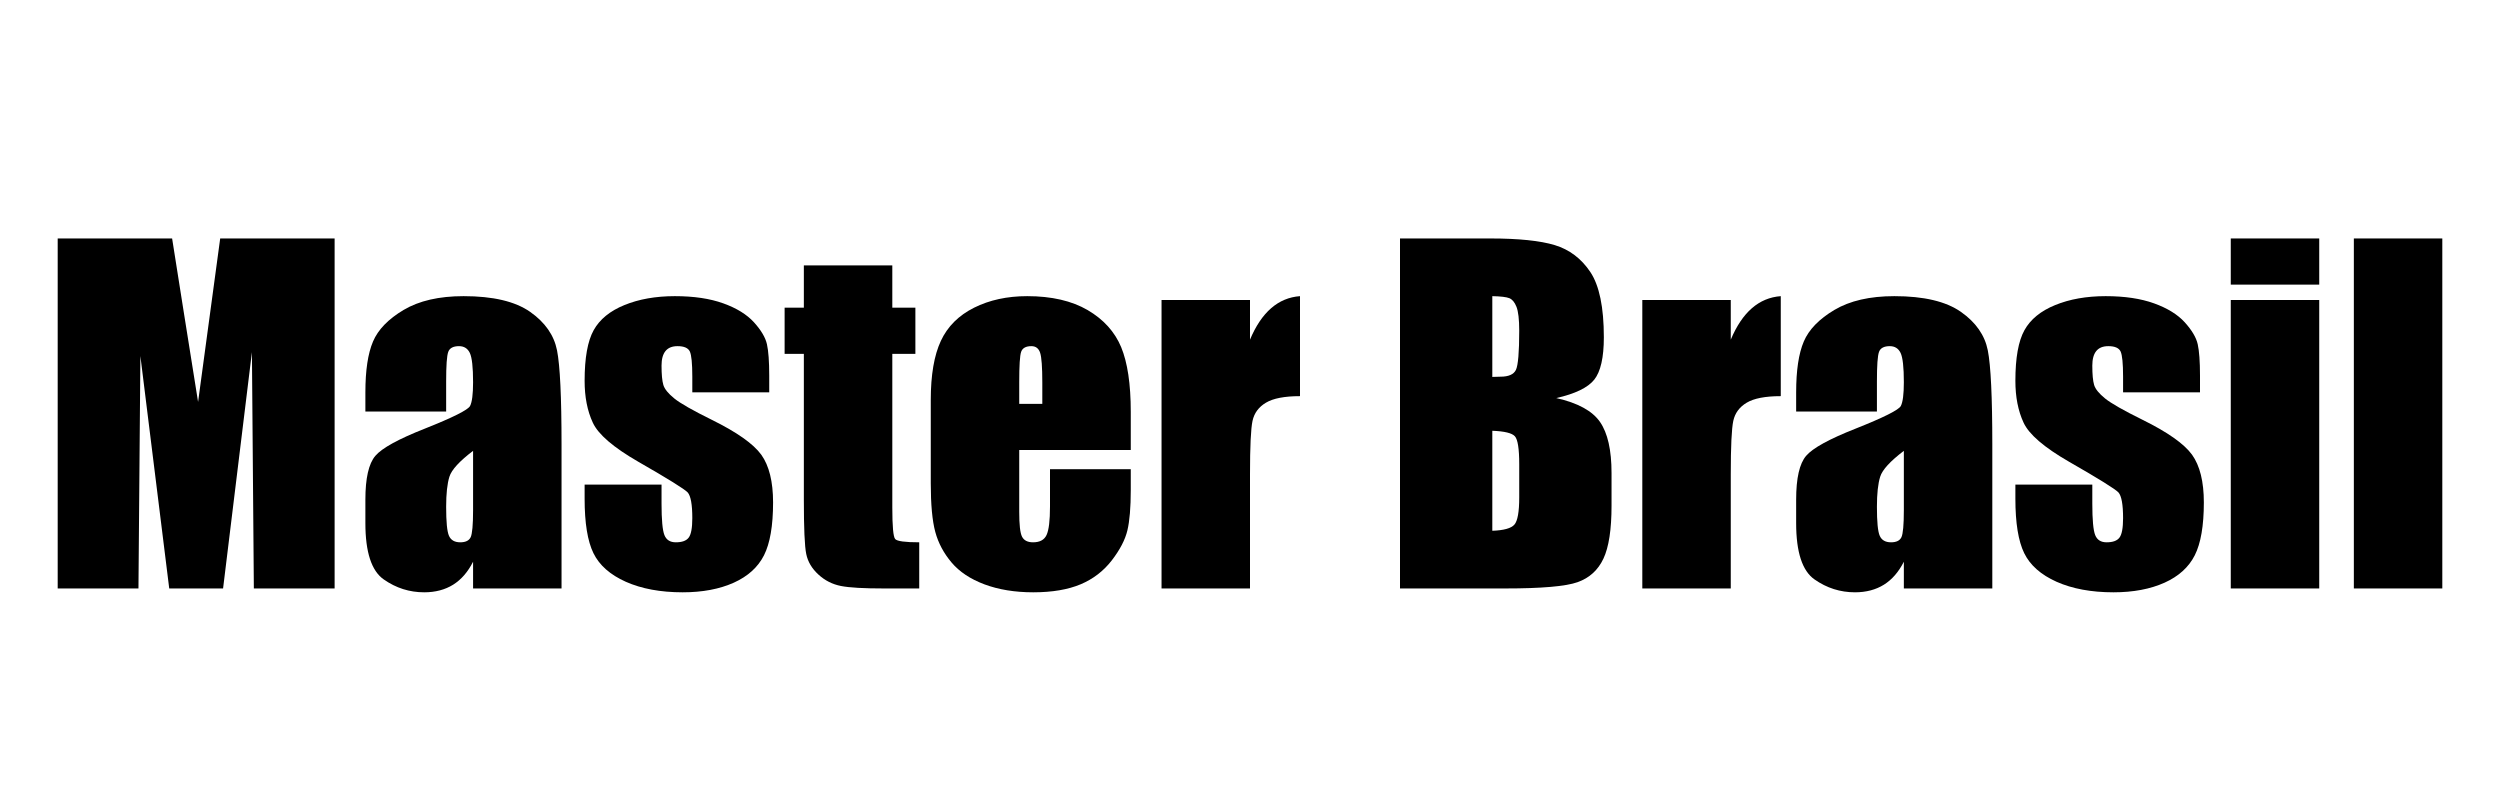 <?xml version="1.0" standalone="no"?>
<!-- Generator: Adobe Fireworks 10, Export SVG Extension by Aaron Beall (http://fireworks.abeall.com) . Version: 0.6.1  -->
<!DOCTYPE svg PUBLIC "-//W3C//DTD SVG 1.1//EN" "http://www.w3.org/Graphics/SVG/1.1/DTD/svg11.dtd">
<svg id="06.fw-P%E1gina%201" viewBox="0 0 650 210" style="background-color:#ffffff00" version="1.1"
	xmlns="http://www.w3.org/2000/svg" xmlns:xlink="http://www.w3.org/1999/xlink" xml:space="preserve"
	x="0px" y="0px" width="650px" height="210px"
>
	<g id="Camada%201">
		<g>
			<path d="M 57.25 62 L 51.5 104.5 L 47.828 81.469 L 44.75 62 L 15 62 L 15 153 L 36 153 L 36.5 92.562 L 44 153 L 58 153 L 65.5 91.562 L 66 153 L 87 153 L 87 62 L 57.25 62 L 57.25 62 Z" fill="#000000"/>
			<path d="M 116 99.203 C 116 95.047 116.172 92.484 116.547 91.484 C 116.906 90.5 117.844 90 119.344 90 C 120.656 90 121.594 90.594 122.156 91.766 C 122.719 92.953 123 95.484 123 99.375 C 123 102.484 122.734 104.547 122.219 105.547 C 121.703 106.562 117.781 108.531 110.469 111.438 C 103.609 114.141 99.312 116.5 97.594 118.516 C 95.859 120.547 95 124.344 95 129.906 L 95 136.031 C 95 143.562 96.594 148.438 99.781 150.656 C 102.969 152.891 106.469 154 110.297 154 C 113.203 154 115.719 153.328 117.828 152.016 C 119.938 150.688 121.656 148.703 123 146.047 L 123 153 L 146 153 L 146 115.531 C 146 103.203 145.609 95.062 144.828 91.094 C 144.047 87.141 141.703 83.797 137.828 81.078 C 133.938 78.359 128.172 77 120.531 77 C 114.141 77 108.953 78.203 104.953 80.578 C 100.953 82.953 98.297 85.703 96.984 88.797 C 95.656 91.906 95 96.312 95 102.031 L 95 107 L 116 107 L 116 99.203 L 116 99.203 ZM 123 132.672 C 123 136.453 122.781 138.797 122.375 139.672 C 121.953 140.562 121.047 141 119.672 141 C 118.203 141 117.234 140.438 116.734 139.312 C 116.234 138.188 116 135.672 116 131.766 C 116 128.375 116.281 125.766 116.844 123.953 C 117.406 122.141 119.469 119.906 123 117.219 L 123 132.672 L 123 132.672 Z" fill="#000000"/>
			<path d="M 200 97.703 C 200 93.984 199.797 91.25 199.406 89.5 C 199.016 87.75 197.891 85.859 196.047 83.812 C 194.188 81.766 191.531 80.125 188.062 78.875 C 184.594 77.625 180.406 77 175.469 77 C 170.484 77 166.109 77.781 162.359 79.312 C 158.594 80.844 155.922 83.031 154.359 85.844 C 152.781 88.672 152 93.062 152 99 C 152 103.203 152.703 106.828 154.125 109.875 C 155.531 112.938 159.484 116.328 165.969 120.062 C 173.688 124.484 177.953 127.141 178.797 128.031 C 179.594 128.938 180 131.156 180 134.719 C 180 137.312 179.672 139 179.047 139.797 C 178.422 140.609 177.312 141 175.719 141 C 174.234 141 173.25 140.375 172.75 139.125 C 172.25 137.875 172 135.141 172 130.938 L 172 126 L 152 126 L 152 129.656 C 152 135.984 152.766 140.703 154.297 143.828 C 155.828 146.953 158.625 149.438 162.719 151.266 C 166.812 153.078 171.734 154 177.484 154 C 182.672 154 187.094 153.156 190.781 151.5 C 194.453 149.844 197.078 147.469 198.641 144.375 C 200.203 141.281 201 136.703 201 130.641 C 201 125.219 199.969 121.078 197.938 118.234 C 195.875 115.391 191.578 112.359 185.047 109.141 C 180.141 106.719 176.891 104.875 175.312 103.594 C 173.734 102.312 172.781 101.141 172.469 100.078 C 172.156 99.016 172 97.344 172 95.047 C 172 93.375 172.344 92.109 173.031 91.266 C 173.719 90.422 174.766 90 176.156 90 C 177.859 90 178.922 90.469 179.359 91.391 C 179.781 92.312 180 94.5 180 97.938 L 180 102 L 200 102 L 200 97.703 L 200 97.703 Z" fill="#000000"/>
			<path d="M 209 69 L 209 80 L 204 80 L 204 92 L 209 92 L 209 129.891 C 209 137.328 209.203 142.047 209.625 144.047 C 210.031 146.047 211.094 147.828 212.781 149.375 C 214.469 150.938 216.438 151.922 218.656 152.359 C 220.875 152.797 224.594 153 229.797 153 L 239 153 L 239 141 C 235.328 141 233.25 140.719 232.75 140.156 C 232.25 139.594 232 136.859 232 131.938 L 232 92 L 238 92 L 238 80 L 232 80 L 232 69 L 209 69 L 209 69 Z" fill="#000000"/>
			<path d="M 294 107.094 C 294 99.859 293.156 94.25 291.5 90.25 C 289.828 86.25 286.922 83.047 282.797 80.625 C 278.672 78.219 273.422 77 267.078 77 C 261.875 77 257.266 78 253.266 80 C 249.266 82 246.375 84.875 244.625 88.625 C 242.875 92.375 242 97.5 242 103.984 L 242 125.656 C 242 131.188 242.391 135.406 243.172 138.297 C 243.953 141.188 245.375 143.844 247.406 146.25 C 249.438 148.656 252.297 150.562 255.969 151.938 C 259.625 153.297 263.859 154 268.641 154 C 273.578 154 277.672 153.297 280.953 151.922 C 284.219 150.547 286.922 148.469 289.062 145.703 C 291.188 142.938 292.547 140.328 293.125 137.891 C 293.703 135.453 294 131.969 294 127.422 L 294 122 L 273 122 L 273 131.688 C 273 135.344 272.703 137.812 272.109 139.094 C 271.516 140.375 270.344 141 268.594 141 C 267.188 141 266.234 140.516 265.734 139.547 C 265.234 138.578 265 136.422 265 133.062 L 265 117 L 294 117 L 294 107.094 L 294 107.094 ZM 265 105 L 265 99.406 C 265 95.094 265.156 92.453 265.5 91.469 C 265.844 90.5 266.719 90 268.156 90 C 269.297 90 270.062 90.578 270.438 91.734 C 270.812 92.891 271 95.453 271 99.406 L 271 105 L 265 105 L 265 105 Z" fill="#000000"/>
			<path d="M 302 78 L 302 153 L 325 153 L 325 123.359 C 325 116.094 325.219 111.453 325.656 109.422 C 326.094 107.406 327.25 105.828 329.141 104.703 C 331.016 103.578 333.969 103 338 103 L 338 77 C 332.312 77.422 327.984 81.188 325 88.312 L 325 78 L 302 78 L 302 78 Z" fill="#000000"/>
			<path d="M 364 153 L 391.328 153 C 400.828 153 407.125 152.453 410.188 151.359 C 413.25 150.266 415.484 148.234 416.891 145.25 C 418.297 142.266 419 137.672 419 131.484 L 419 122.984 C 419 117.016 418 112.594 416 109.703 C 414 106.828 410.219 104.75 404.625 103.5 C 409.531 102.391 412.828 100.797 414.5 98.719 C 416.156 96.641 417 92.969 417 87.688 C 417 79.891 415.828 74.234 413.484 70.719 C 411.141 67.219 408.062 64.891 404.25 63.734 C 400.438 62.578 394.828 62 387.438 62 L 364 62 L 364 153 L 364 153 ZM 392.438 77.531 C 393.188 77.844 393.812 78.578 394.281 79.766 C 394.75 80.953 395 83.031 395 85.984 C 395 91.594 394.703 94.984 394.141 96.172 C 393.562 97.359 392.219 97.938 390.125 97.938 C 389.625 97.938 388.906 97.969 388 98 L 388 77 C 390.188 77.047 391.672 77.219 392.438 77.531 L 392.438 77.531 ZM 393.875 113.438 C 394.625 114.281 395 116.703 395 120.672 L 395 129.328 C 395 133.078 394.578 135.438 393.75 136.391 C 392.922 137.359 391 137.891 388 138 L 388 112 C 391.172 112.125 393.125 112.594 393.875 113.438 L 393.875 113.438 Z" fill="#000000"/>
			<path d="M 427 78 L 427 153 L 450 153 L 450 123.359 C 450 116.094 450.219 111.453 450.656 109.422 C 451.094 107.406 452.25 105.828 454.141 104.703 C 456.016 103.578 458.969 103 463 103 L 463 77 C 457.312 77.422 452.984 81.188 450 88.312 L 450 78 L 427 78 L 427 78 Z" fill="#000000"/>
			<path d="M 488 99.203 C 488 95.047 488.172 92.484 488.547 91.484 C 488.906 90.5 489.844 90 491.344 90 C 492.656 90 493.594 90.594 494.156 91.766 C 494.719 92.953 495 95.484 495 99.375 C 495 102.484 494.734 104.547 494.219 105.547 C 493.703 106.562 489.781 108.531 482.469 111.438 C 475.609 114.141 471.312 116.5 469.594 118.516 C 467.859 120.547 467 124.344 467 129.906 L 467 136.031 C 467 143.562 468.594 148.438 471.781 150.656 C 474.969 152.891 478.469 154 482.297 154 C 485.203 154 487.719 153.328 489.828 152.016 C 491.938 150.688 493.656 148.703 495 146.047 L 495 153 L 518 153 L 518 115.531 C 518 103.203 517.609 95.062 516.828 91.094 C 516.047 87.141 513.703 83.797 509.828 81.078 C 505.938 78.359 500.172 77 492.531 77 C 486.141 77 480.953 78.203 476.953 80.578 C 472.953 82.953 470.297 85.703 468.984 88.797 C 467.656 91.906 467 96.312 467 102.031 L 467 107 L 488 107 L 488 99.203 L 488 99.203 ZM 495 132.672 C 495 136.453 494.781 138.797 494.375 139.672 C 493.953 140.562 493.047 141 491.672 141 C 490.203 141 489.234 140.438 488.734 139.312 C 488.234 138.188 488 135.672 488 131.766 C 488 128.375 488.281 125.766 488.844 123.953 C 489.406 122.141 491.469 119.906 495 117.219 L 495 132.672 L 495 132.672 Z" fill="#000000"/>
			<path d="M 572 97.703 C 572 93.984 571.797 91.25 571.406 89.5 C 571.016 87.75 569.891 85.859 568.047 83.812 C 566.188 81.766 563.531 80.125 560.062 78.875 C 556.594 77.625 552.406 77 547.469 77 C 542.484 77 538.109 77.781 534.359 79.312 C 530.594 80.844 527.922 83.031 526.359 85.844 C 524.781 88.672 524 93.062 524 99 C 524 103.203 524.703 106.828 526.125 109.875 C 527.531 112.938 531.484 116.328 537.969 120.062 C 545.688 124.484 549.953 127.141 550.797 128.031 C 551.594 128.938 552 131.156 552 134.719 C 552 137.312 551.672 139 551.047 139.797 C 550.422 140.609 549.312 141 547.719 141 C 546.234 141 545.25 140.375 544.75 139.125 C 544.25 137.875 544 135.141 544 130.938 L 544 126 L 524 126 L 524 129.656 C 524 135.984 524.766 140.703 526.297 143.828 C 527.828 146.953 530.625 149.438 534.719 151.266 C 538.812 153.078 543.734 154 549.484 154 C 554.672 154 559.094 153.156 562.781 151.5 C 566.453 149.844 569.078 147.469 570.641 144.375 C 572.203 141.281 573 136.703 573 130.641 C 573 125.219 571.969 121.078 569.938 118.234 C 567.875 115.391 563.578 112.359 557.047 109.141 C 552.141 106.719 548.891 104.875 547.312 103.594 C 545.734 102.312 544.781 101.141 544.469 100.078 C 544.156 99.016 544 97.344 544 95.047 C 544 93.375 544.344 92.109 545.031 91.266 C 545.719 90.422 546.766 90 548.156 90 C 549.859 90 550.922 90.469 551.359 91.391 C 551.781 92.312 552 94.5 552 97.938 L 552 102 L 572 102 L 572 97.703 L 572 97.703 Z" fill="#000000"/>
			<path d="M 580 62 L 580 74 L 603 74 L 603 62 L 580 62 L 580 62 ZM 580 78 L 580 153 L 603 153 L 603 78 L 580 78 L 580 78 Z" fill="#000000"/>
			<path d="M 612 62 L 612 153 L 635 153 L 635 62 L 612 62 L 612 62 Z" fill="#000000"/>
		</g>
	</g>
</svg>